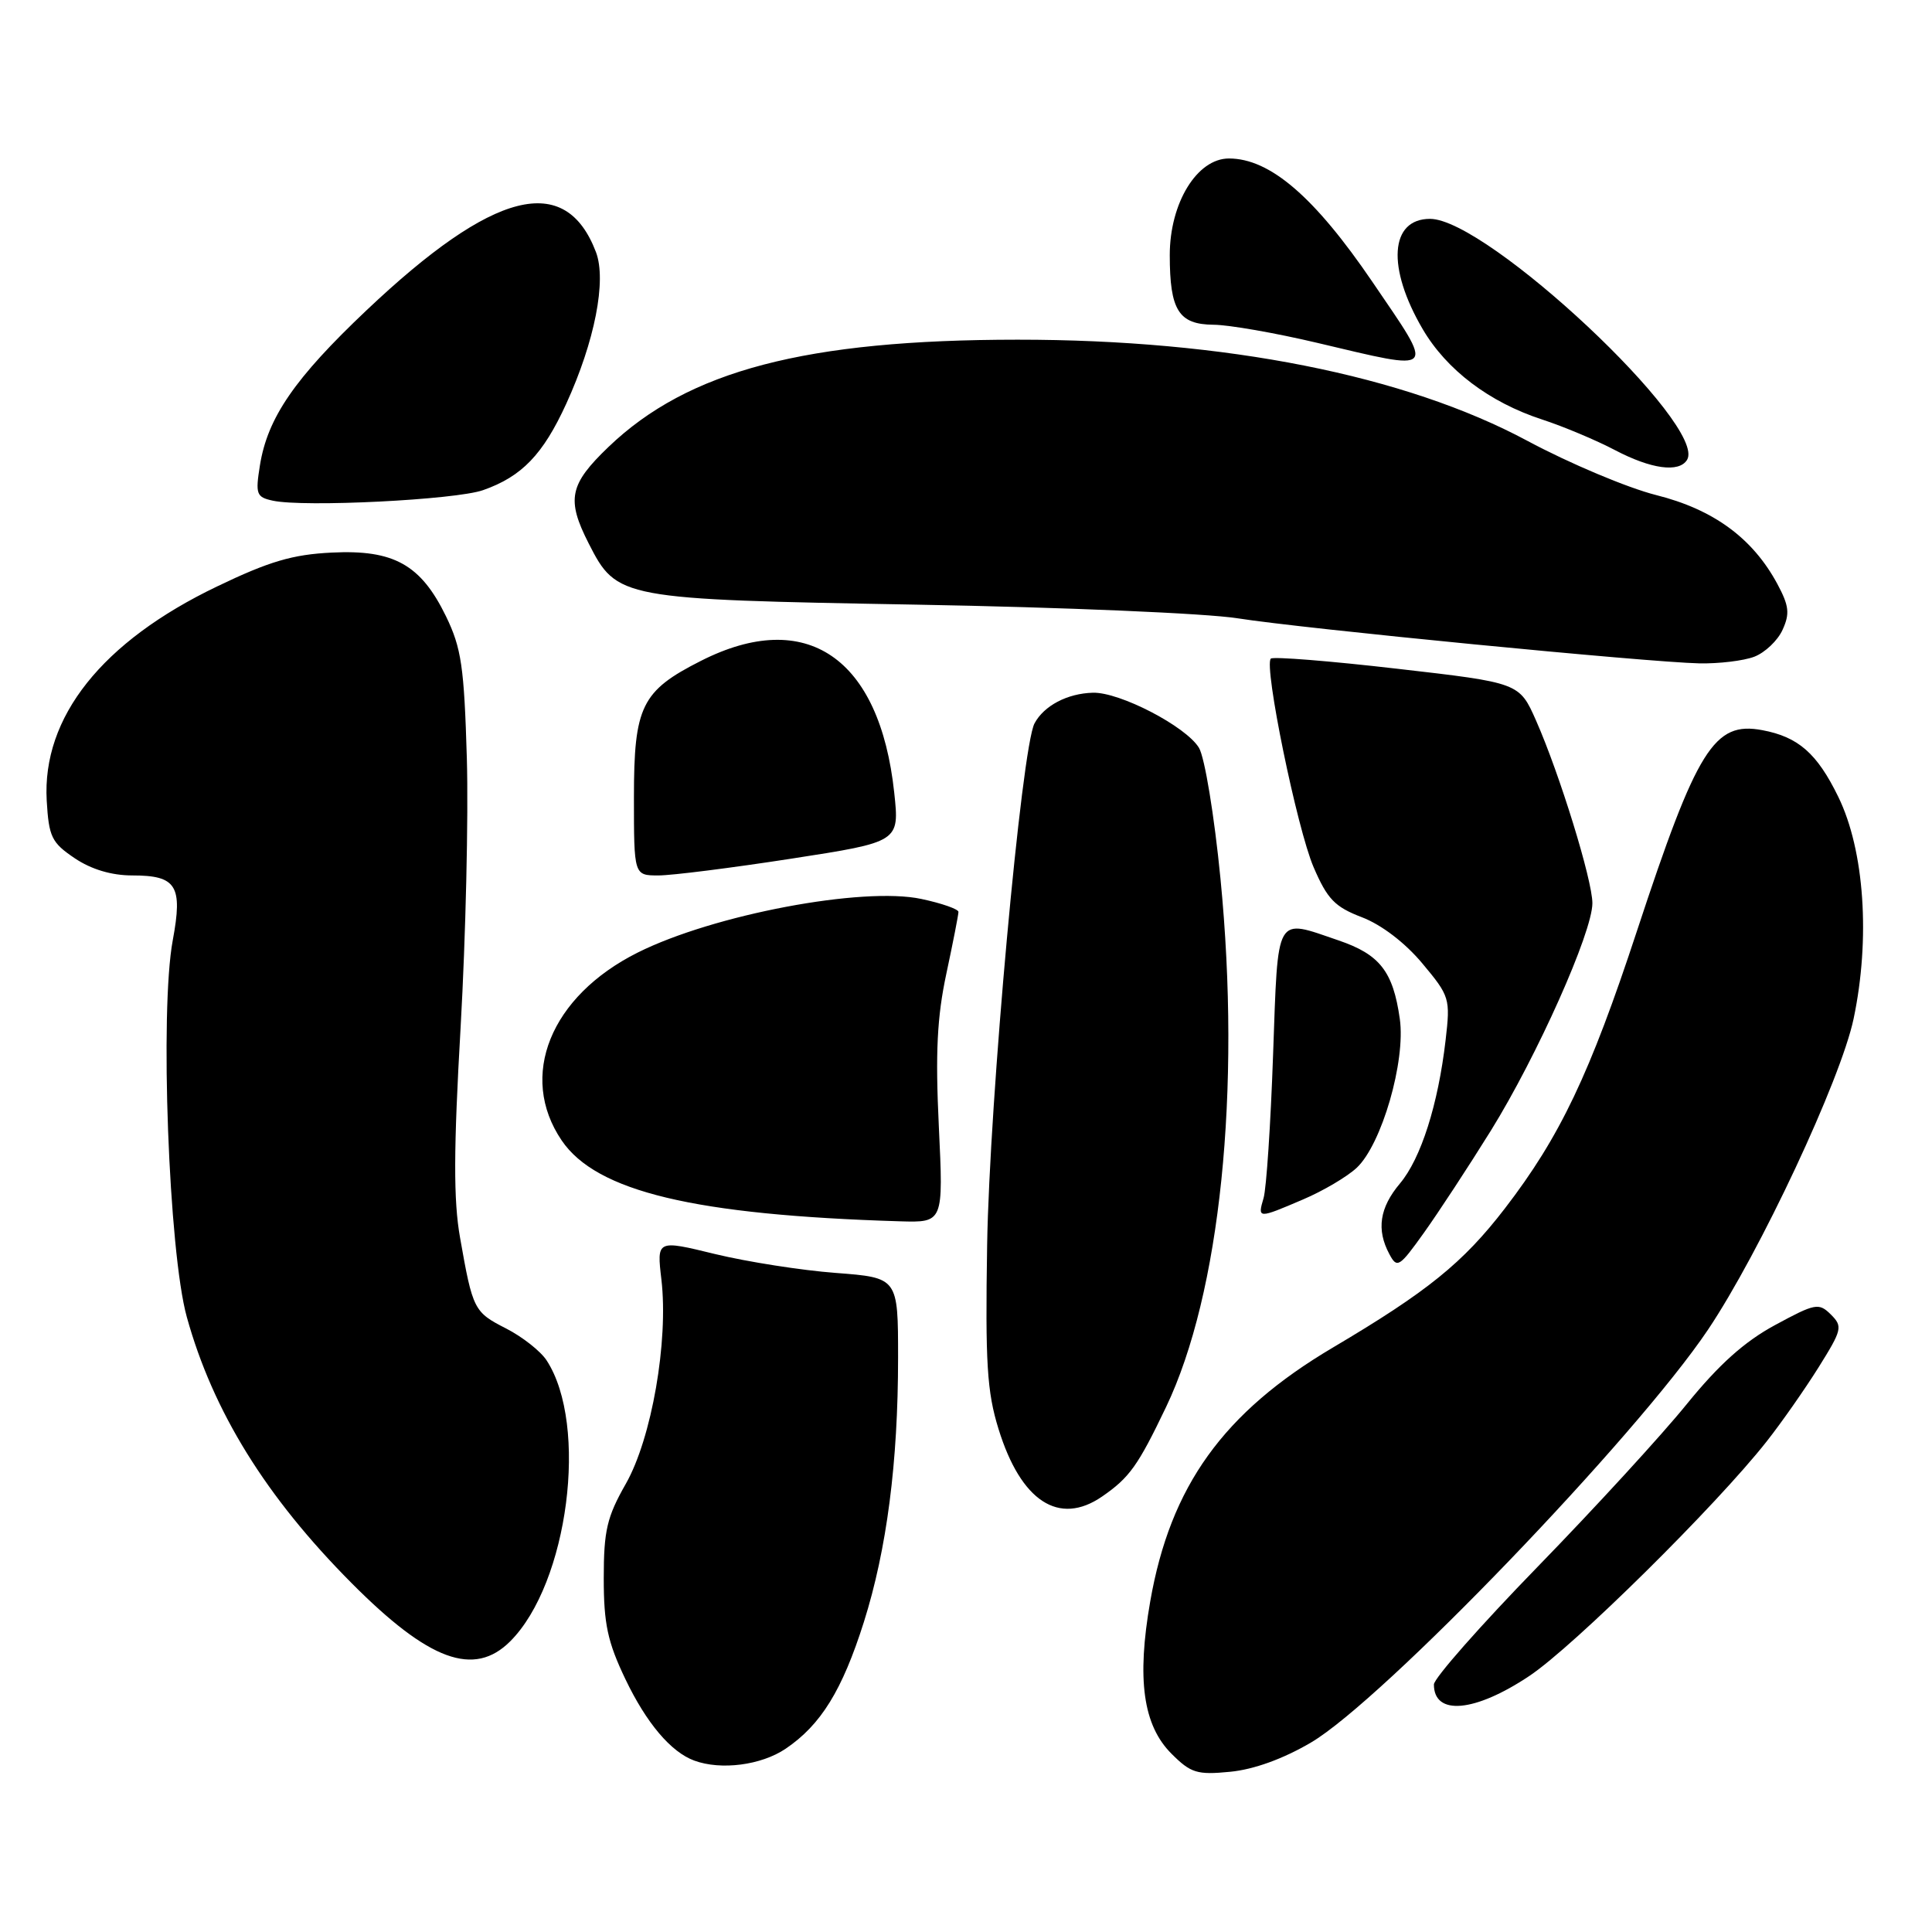 <?xml version="1.0" encoding="UTF-8" standalone="no"?>
<!DOCTYPE svg PUBLIC "-//W3C//DTD SVG 1.1//EN" "http://www.w3.org/Graphics/SVG/1.1/DTD/svg11.dtd" >
<svg xmlns="http://www.w3.org/2000/svg" xmlns:xlink="http://www.w3.org/1999/xlink" version="1.1" viewBox="0 0 256 256">
 <g >
 <path fill="currentColor"
d=" M 173.70 230.90 C 183.17 225.35 216.79 190.39 226.32 176.19 C 233.19 165.95 243.90 143.08 245.61 135.00 C 247.85 124.37 247.05 112.67 243.58 105.58 C 240.77 99.82 238.28 97.64 233.51 96.75 C 227.13 95.55 224.87 99.17 216.89 123.40 C 210.67 142.31 206.71 150.63 199.40 160.13 C 193.86 167.33 189.15 171.14 176.61 178.56 C 162.09 187.15 155.08 196.91 152.41 212.20 C 150.61 222.50 151.46 228.61 155.22 232.37 C 157.79 234.94 158.61 235.20 163.00 234.77 C 166.12 234.47 170.01 233.07 173.70 230.90 Z  M 104.08 231.73 C 108.77 228.57 111.60 223.98 114.47 214.92 C 117.51 205.29 119.00 193.77 119.00 179.92 C 119.00 169.30 119.00 169.30 110.75 168.67 C 106.21 168.33 99.02 167.20 94.76 166.17 C 87.02 164.28 87.02 164.28 87.64 169.55 C 88.59 177.71 86.35 190.60 82.92 196.62 C 80.42 201.01 80.00 202.81 80.00 209.12 C 80.00 215.18 80.51 217.57 82.87 222.50 C 85.65 228.31 88.90 232.16 92.00 233.29 C 95.54 234.59 100.85 233.90 104.08 231.73 Z  M 202.65 222.07 C 208.53 218.15 227.41 199.49 234.09 191.00 C 236.04 188.53 239.13 184.11 240.97 181.18 C 244.09 176.18 244.19 175.77 242.60 174.18 C 241.00 172.60 240.54 172.69 235.20 175.58 C 231.15 177.77 227.77 180.80 223.50 186.06 C 220.20 190.14 211.31 199.83 203.75 207.60 C 196.19 215.37 190.00 222.39 190.00 223.20 C 190.00 227.38 195.42 226.90 202.65 222.07 Z  M 67.61 217.48 C 75.30 209.79 78.01 188.82 72.43 180.26 C 71.63 179.03 69.21 177.13 67.06 176.03 C 62.80 173.86 62.64 173.55 60.96 164.00 C 60.08 159.06 60.10 152.35 61.04 136.00 C 61.71 124.17 62.08 108.20 61.86 100.50 C 61.50 88.33 61.14 85.87 59.09 81.65 C 55.76 74.81 52.17 72.81 43.97 73.22 C 38.78 73.47 35.66 74.39 28.78 77.70 C 13.52 85.01 5.56 95.03 6.19 106.09 C 6.47 110.90 6.84 111.66 9.90 113.72 C 12.10 115.20 14.78 116.00 17.53 116.00 C 23.39 116.00 24.24 117.35 22.89 124.60 C 21.16 133.89 22.35 165.83 24.75 174.50 C 28.22 187.02 35.23 198.35 46.57 209.75 C 56.83 220.08 62.82 222.27 67.61 217.48 Z  M 146.03 198.30 C 149.67 195.79 150.78 194.23 154.51 186.44 C 161.69 171.42 164.47 144.49 161.72 116.43 C 160.90 108.05 159.63 100.35 158.87 99.09 C 157.15 96.25 148.37 91.69 144.81 91.79 C 141.43 91.88 138.33 93.51 137.08 95.85 C 135.36 99.06 131.11 145.91 130.80 165.00 C 130.55 180.61 130.78 184.42 132.31 189.35 C 135.27 198.93 140.32 202.23 146.03 198.30 Z  M 197.55 149.81 C 203.67 139.94 211.00 123.53 211.00 119.68 C 211.00 116.61 206.66 102.56 203.54 95.49 C 201.32 90.47 201.32 90.47 185.12 88.61 C 176.21 87.58 168.69 86.98 168.39 87.27 C 167.44 88.23 171.86 109.80 174.06 114.91 C 175.88 119.14 176.87 120.17 180.46 121.54 C 183.05 122.53 186.18 124.92 188.46 127.65 C 192.10 132.00 192.19 132.31 191.55 137.82 C 190.56 146.36 188.28 153.52 185.49 156.83 C 182.80 160.03 182.36 162.94 184.10 166.18 C 185.12 168.10 185.41 167.92 188.67 163.36 C 190.58 160.69 194.58 154.59 197.55 149.81 Z  M 124.40 149.25 C 123.93 139.47 124.17 134.75 125.40 129.00 C 126.28 124.88 127.00 121.20 127.00 120.83 C 127.00 120.47 124.80 119.69 122.10 119.12 C 114.35 117.45 94.55 121.19 84.50 126.22 C 72.93 132.01 68.64 142.60 74.43 151.12 C 79.04 157.90 92.01 161.00 119.25 161.83 C 125.01 162.00 125.01 162.00 124.40 149.25 Z  M 172.67 158.93 C 175.33 157.80 178.52 155.91 179.77 154.74 C 183.08 151.64 186.28 140.60 185.48 135.00 C 184.59 128.72 182.83 126.47 177.37 124.61 C 168.89 121.72 169.37 120.89 168.69 139.75 C 168.37 148.96 167.80 157.51 167.43 158.75 C 166.62 161.50 166.67 161.50 172.67 158.93 Z  M 104.84 113.78 C 119.19 111.56 119.19 111.56 118.49 105.03 C 116.57 87.12 106.84 80.48 92.87 87.57 C 85.00 91.55 84.00 93.60 84.00 105.63 C 84.00 116.00 84.00 116.00 87.25 116.00 C 89.03 116.00 96.95 115.00 104.84 113.78 Z  M 232.45 87.02 C 233.86 86.48 235.56 84.88 236.20 83.45 C 237.18 81.31 237.06 80.27 235.51 77.38 C 232.24 71.31 227.06 67.51 219.45 65.60 C 215.65 64.64 207.98 61.41 202.40 58.42 C 186.18 49.72 162.37 45.00 134.83 45.01 C 106.76 45.02 91.19 49.10 80.64 59.21 C 75.43 64.20 75.03 66.17 78.01 72.02 C 81.75 79.35 82.13 79.42 121.50 80.12 C 140.75 80.46 159.88 81.27 164.00 81.93 C 172.68 83.30 218.26 87.75 225.18 87.90 C 227.76 87.95 231.03 87.56 232.45 87.02 Z  M 64.00 64.95 C 69.14 63.15 71.95 60.23 75.03 53.50 C 78.81 45.24 80.39 37.16 78.97 33.41 C 74.92 22.77 65.39 25.19 48.57 41.11 C 39.04 50.13 35.45 55.35 34.44 61.67 C 33.83 65.48 33.97 65.87 36.14 66.34 C 40.26 67.24 60.36 66.23 64.00 64.95 Z  M 223.54 60.94 C 226.32 56.44 197.07 29.00 189.49 29.00 C 184.16 29.00 183.73 35.45 188.52 43.62 C 191.68 49.01 197.34 53.30 204.32 55.58 C 207.17 56.51 211.52 58.34 213.99 59.64 C 218.79 62.16 222.47 62.66 223.54 60.94 Z  M 181.85 37.35 C 174.18 26.08 168.28 21.00 162.84 21.00 C 158.61 21.00 155.00 26.90 155.00 33.80 C 155.00 41.11 156.18 42.99 160.79 43.03 C 162.83 43.04 169.00 44.12 174.50 45.42 C 190.61 49.22 190.22 49.65 181.85 37.35 Z "/>
</g>
</svg>